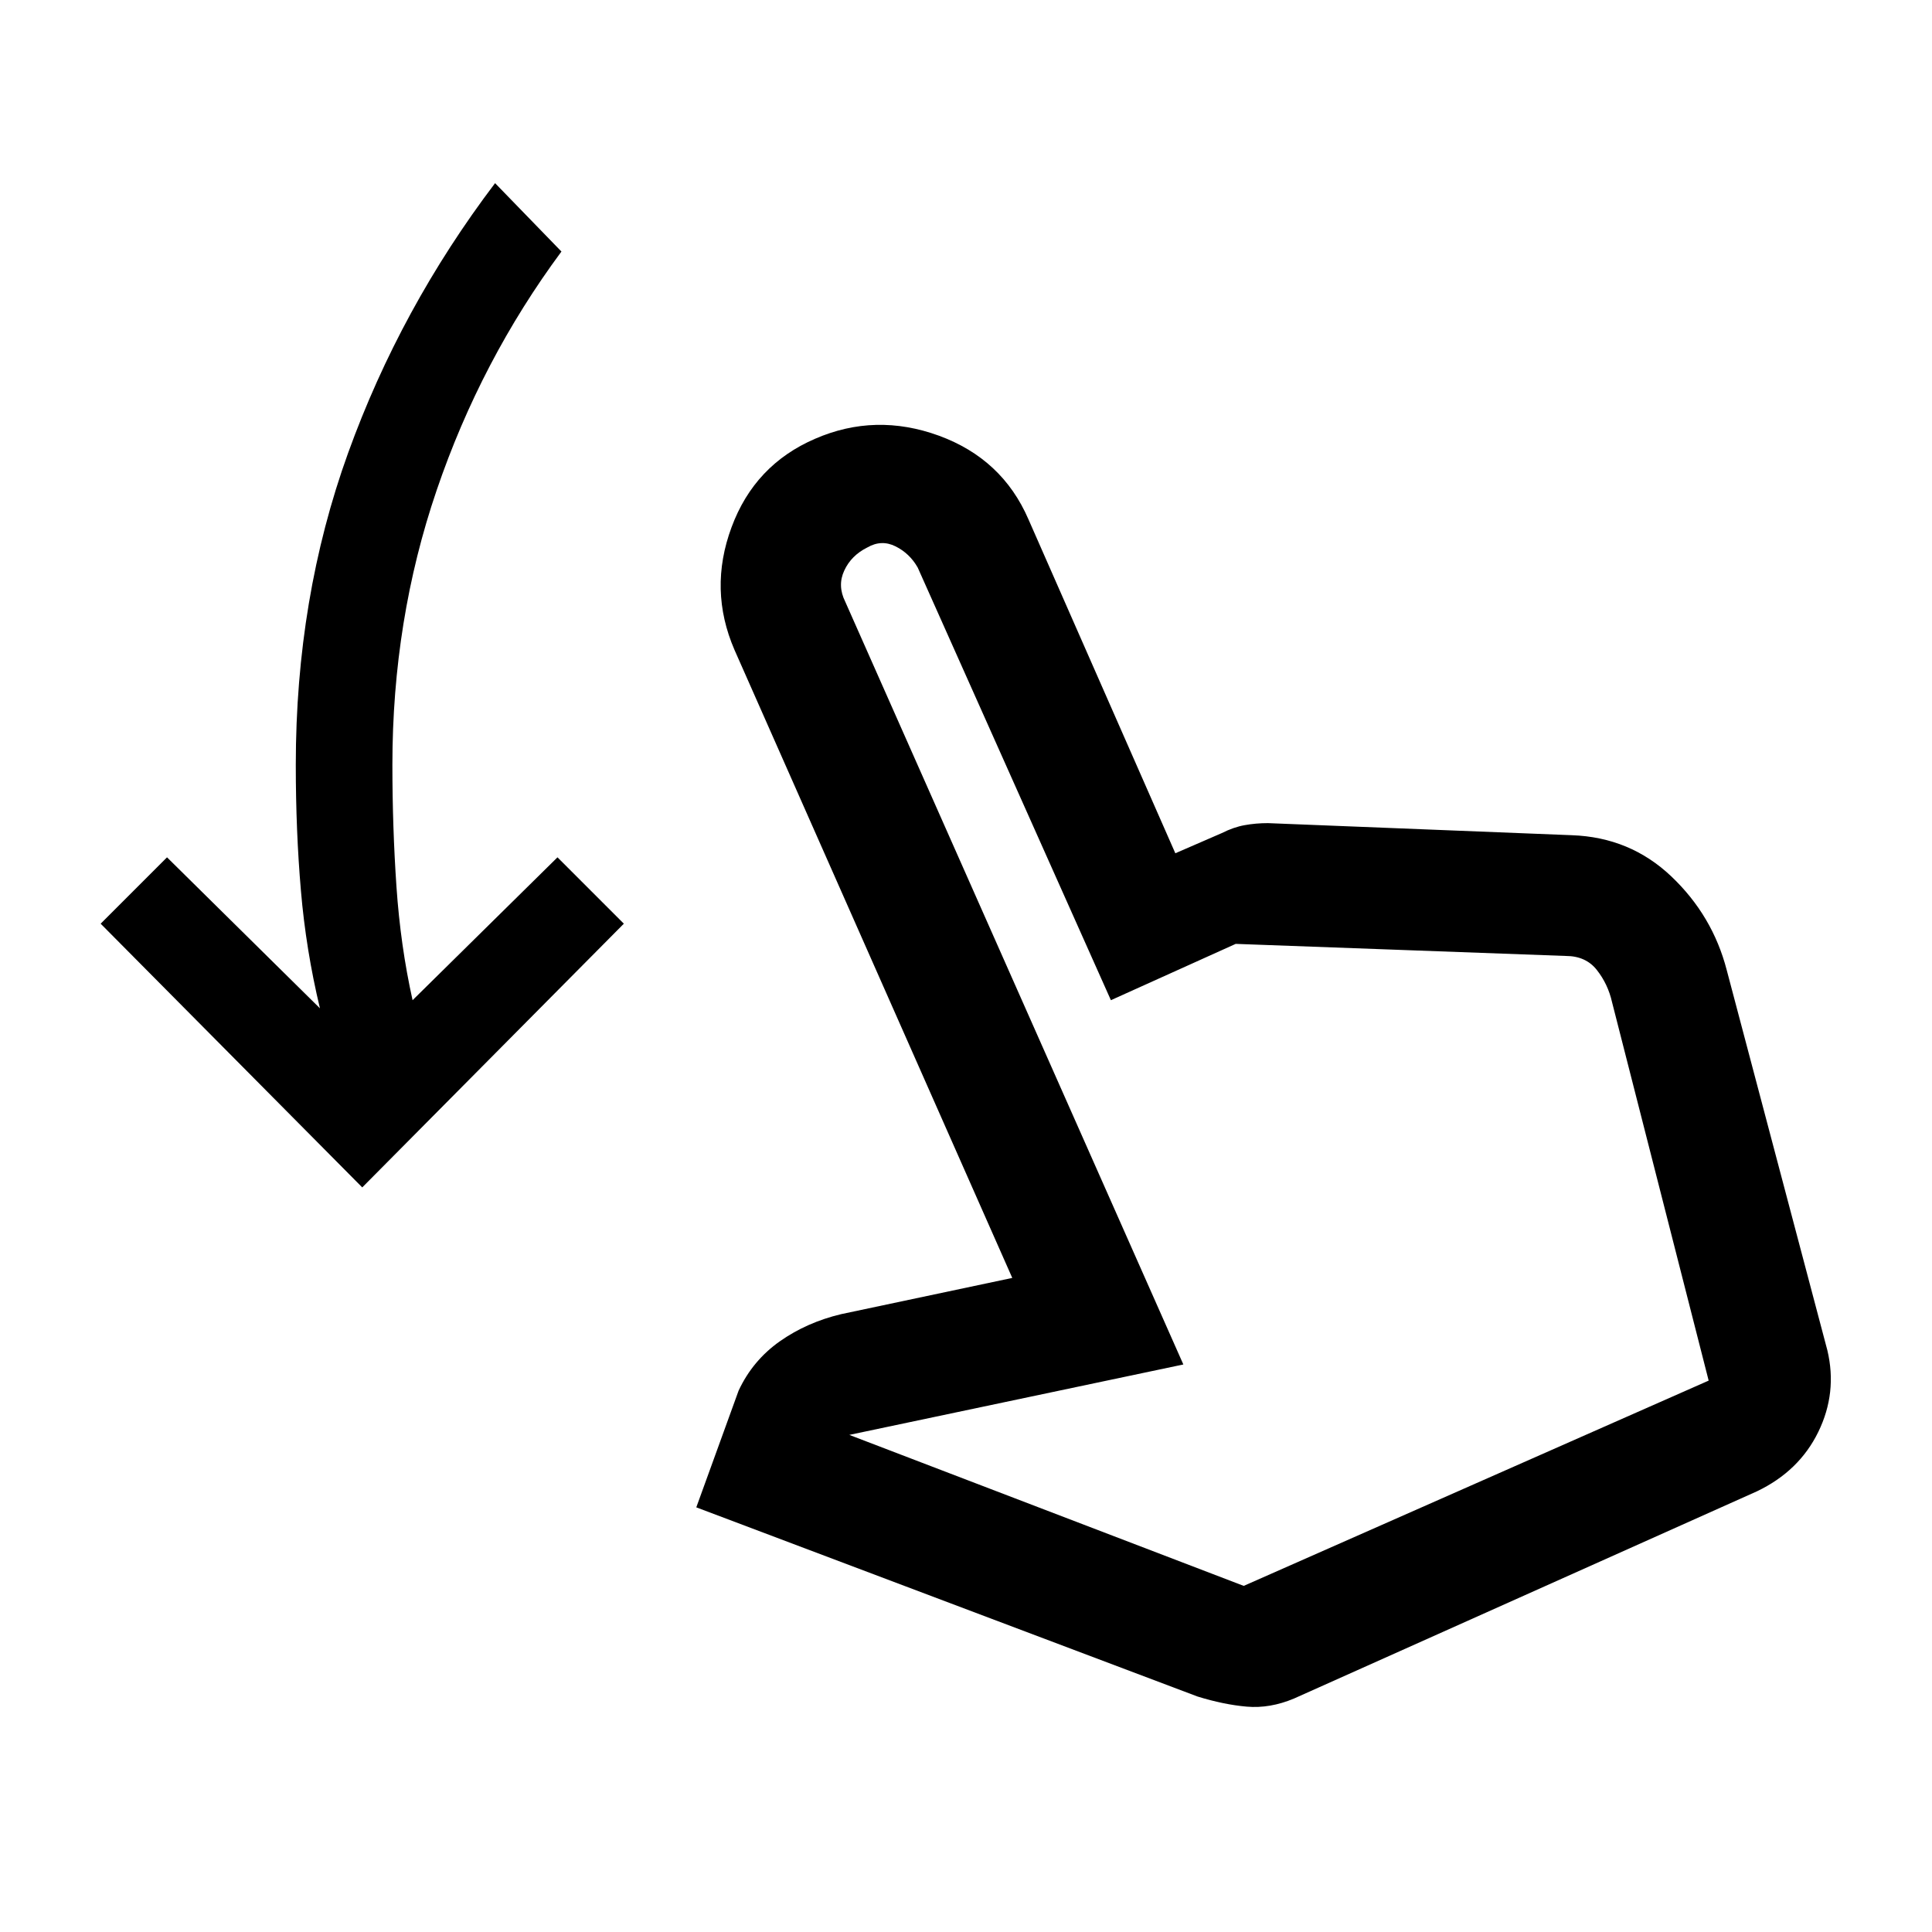 <svg xmlns="http://www.w3.org/2000/svg" height="20" width="20"><path d="m3.75 12.292-2.708-2.73.687-.687 1.583 1.563q-.145-.605-.197-1.219-.053-.615-.053-1.302 0-1.729.542-3.229t1.521-2.792l.687.708q-.833 1.125-1.291 2.469-.459 1.344-.459 2.844 0 .645.042 1.26t.167 1.177l1.5-1.479.687.687Zm8.646 5.27-5.188-1.958.438-1.208q.146-.313.427-.511.281-.197.635-.281l1.771-.375-2.875-6.5q-.271-.625-.031-1.271.239-.646.865-.916.624-.271 1.281-.032.656.24.927.865l1.521 3.458.479-.208q.125-.063.239-.083.115-.021.24-.021l3.146.125q.604.021 1.031.427.427.406.573.969l1.042 3.937q.104.438-.094.844-.198.406-.635.615l-4.792 2.145q-.25.105-.49.084-.239-.021-.51-.105Zm.479-1.145 4.813-2.125-1-3.917q-.042-.187-.157-.333-.114-.146-.323-.146l-3.416-.125-1.292.583-2-4.479q-.083-.146-.229-.219-.146-.073-.292.011-.167.083-.239.239-.073.156.01.323l3.5 7.896-3.458.729Zm0 0Z"/></svg>